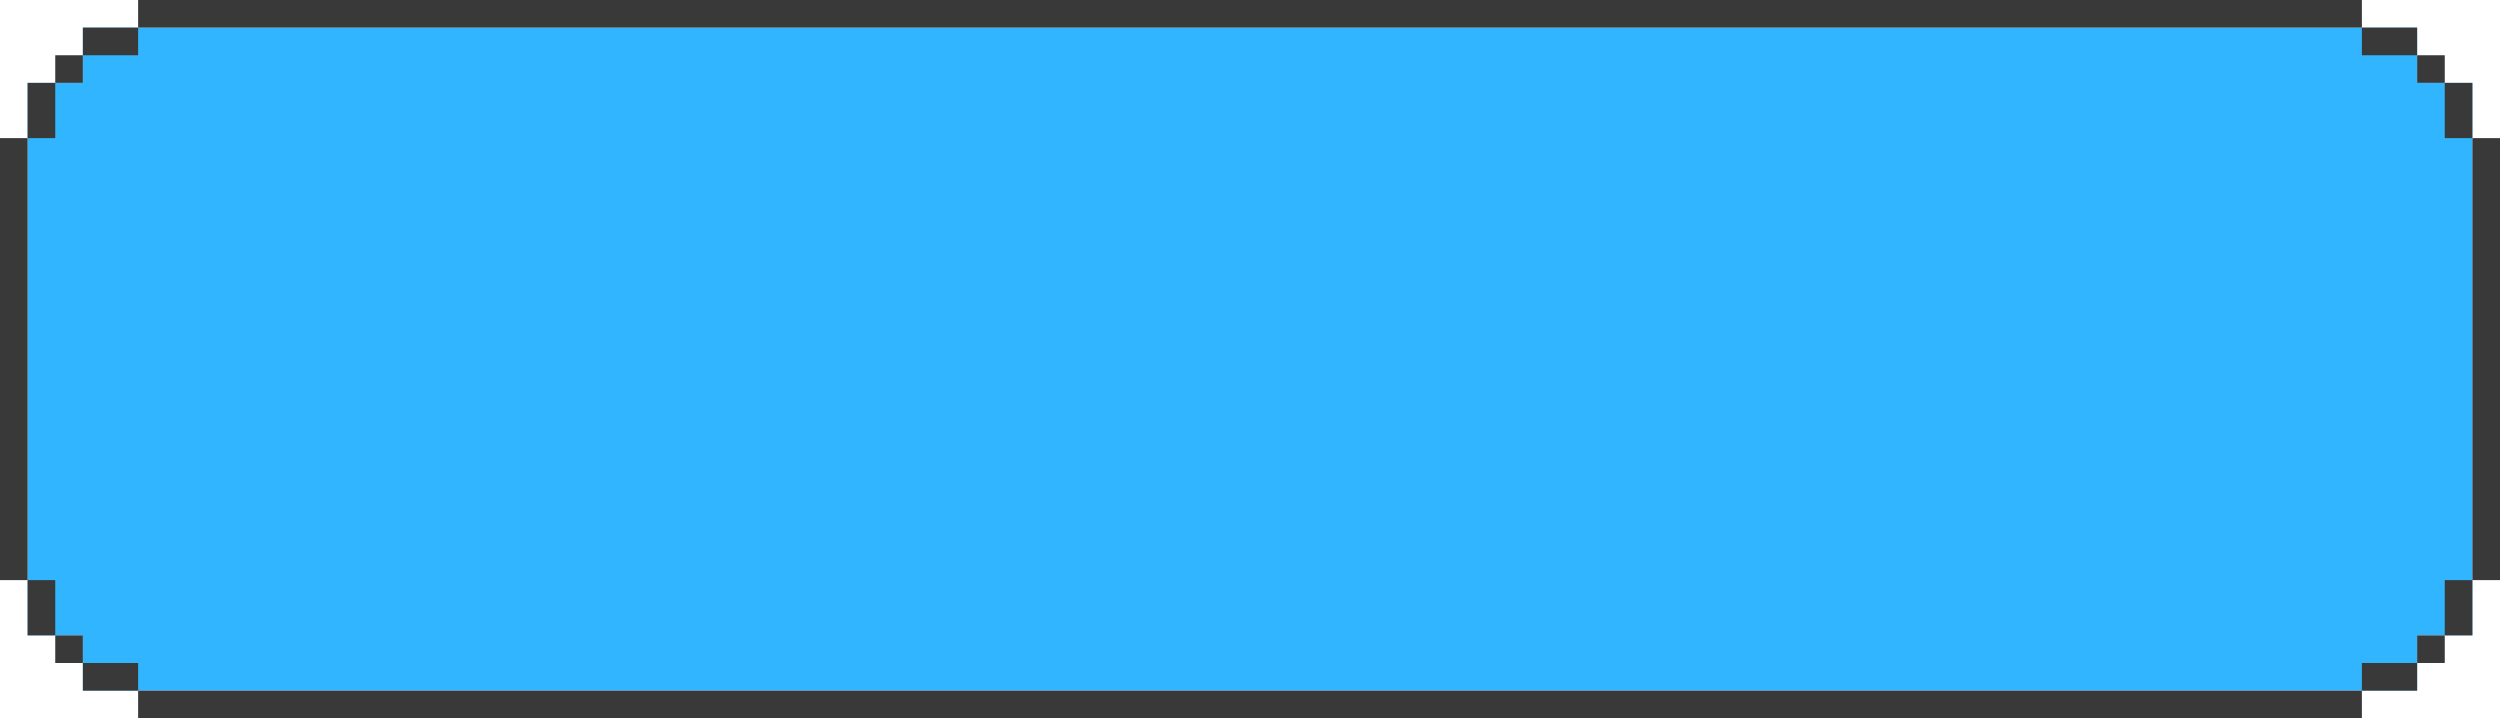 <svg width="181" height="52" viewBox="0 0 181 52" fill="none" xmlns="http://www.w3.org/2000/svg">
<rect x="6" y="2" width="169" height="48" fill="#32B5FF"/>
<rect x="2" y="6" width="177" height="40" fill="#32B5FF"/>
<rect x="10" width="161" height="2" fill="#393939"/>
<rect x="6" y="2" width="4" height="2" fill="#393939"/>
<rect x="4" y="4" width="2" height="2" fill="#393939"/>
<rect x="2" y="6" width="2" height="4" fill="#393939"/>
<rect x="2" y="46" width="4" height="2" transform="rotate(-90 2 46)" fill="#393939"/>
<rect x="4" y="48" width="2" height="2" transform="rotate(-90 4 48)" fill="#393939"/>
<rect x="6" y="50" width="2" height="4" transform="rotate(-90 6 50)" fill="#393939"/>
<rect y="10" width="2" height="32" fill="#393939"/>
<rect x="10" y="50" width="161" height="2" fill="#393939"/>
<rect x="171" y="2" width="4" height="2" fill="#393939"/>
<rect x="175" y="4" width="2" height="2" fill="#393939"/>
<rect x="177" y="6" width="2" height="4" fill="#393939"/>
<rect x="179" y="10" width="2" height="32" fill="#393939"/>
<rect x="171" y="48" width="4" height="2" fill="#393939"/>
<rect x="175" y="46" width="2" height="2" fill="#393939"/>
<rect x="177" y="42" width="2" height="4" fill="#393939"/>
</svg>
